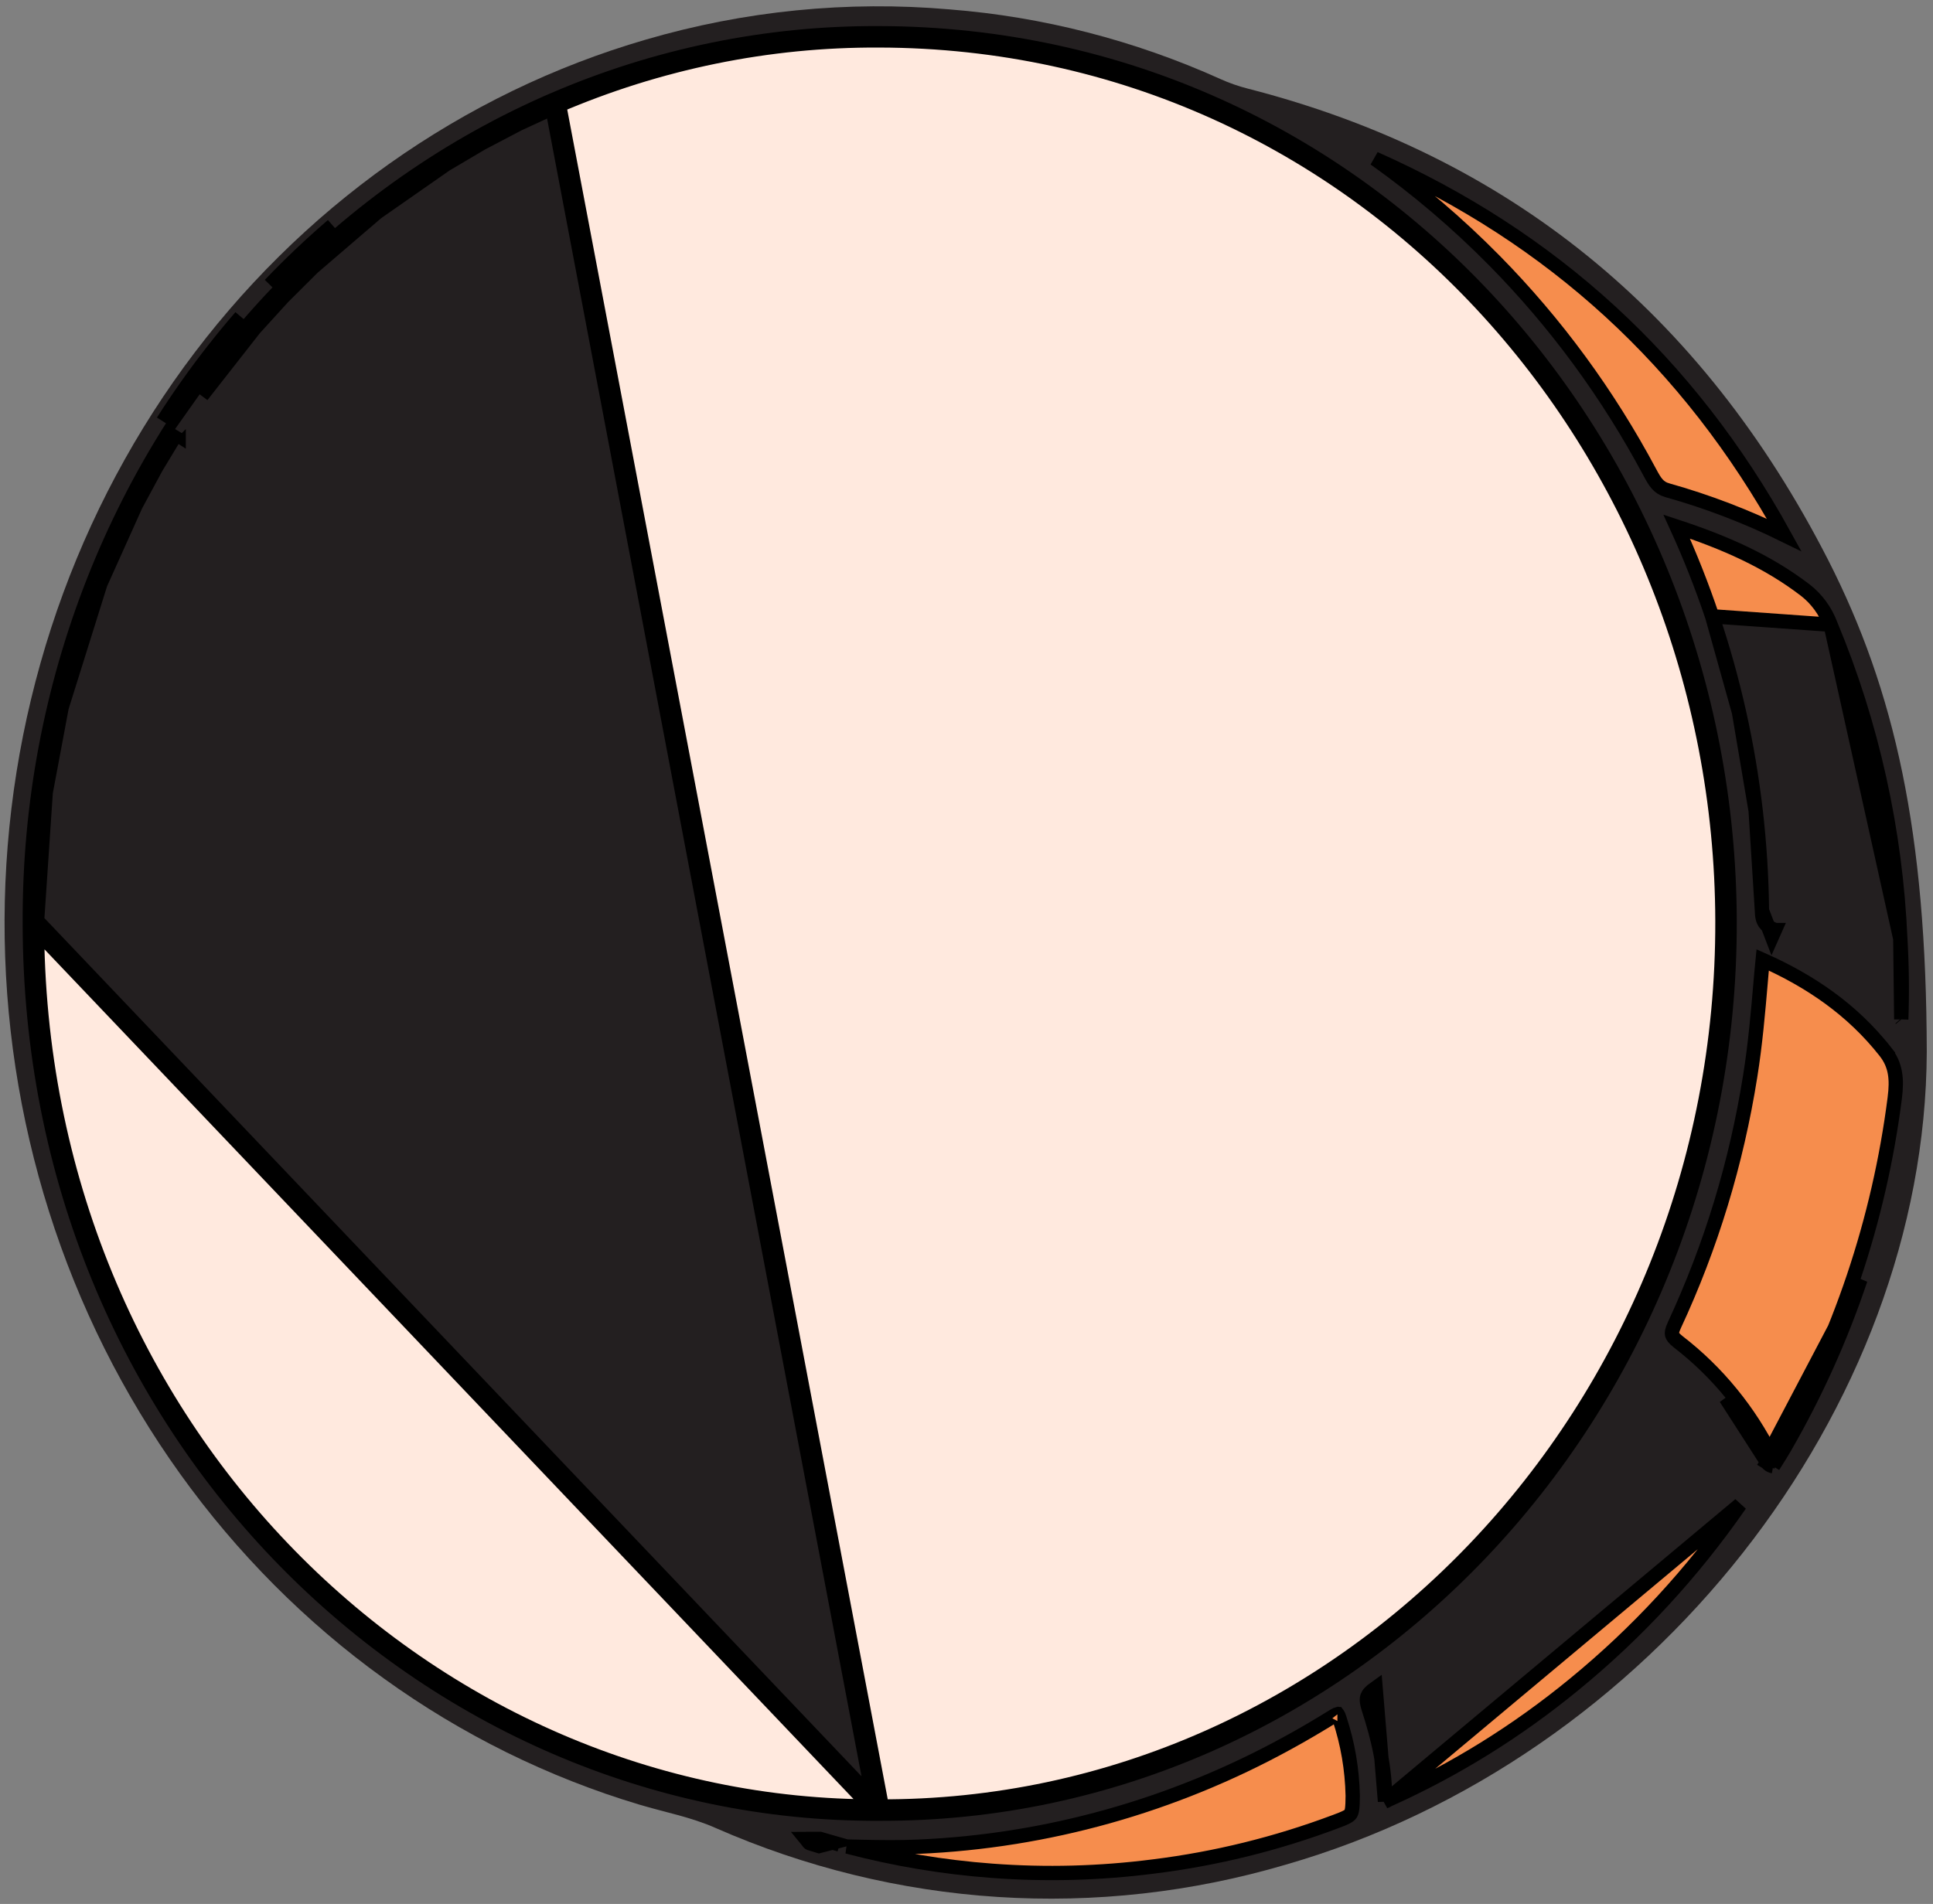 <svg width="270" height="266" viewBox="0 0 270 266" fill="none" xmlns="http://www.w3.org/2000/svg">
<rect x="0" y="0" width="270" height="266" fill="#808080" stroke="none"/>
<path d="M269.13 146.97C268.925 196.877 230.671 245.814 179.568 260.514C176.306 261.475 173.011 262.293 169.684 262.964C166.355 263.637 163.006 264.161 159.637 264.538C156.268 264.916 152.89 265.145 149.501 265.225C146.113 265.305 142.728 265.236 139.346 265.018C135.962 264.8 132.595 264.434 129.242 263.919C125.89 263.406 122.563 262.744 119.263 261.937C115.961 261.129 112.7 260.178 109.477 259.085C106.253 257.99 103.079 256.755 99.953 255.383C96.503 253.85 92.852 253.186 89.296 252.118C87.71 251.642 86.132 251.134 84.563 250.592C82.995 250.047 81.439 249.472 79.895 248.864C78.349 248.255 76.816 247.615 75.295 246.94C73.775 246.267 72.267 245.563 70.773 244.826C69.281 244.088 67.802 243.317 66.339 242.518C64.875 241.718 63.427 240.887 61.995 240.026C60.563 239.164 59.149 238.271 57.753 237.349C56.355 236.427 54.977 235.477 53.617 234.497C52.255 233.518 50.915 232.509 49.593 231.472C48.272 230.435 46.971 229.371 45.692 228.278C44.411 227.185 43.153 226.066 41.916 224.919C40.679 223.776 39.466 222.603 38.273 221.406C37.083 220.208 35.914 218.987 34.771 217.741C33.625 216.495 32.507 215.224 31.412 213.929C30.315 212.634 29.245 211.317 28.201 209.978C27.157 208.638 26.141 207.277 25.147 205.893C24.156 204.511 23.193 203.108 22.254 201.684C21.316 200.26 20.408 198.816 19.527 197.355C18.646 195.893 17.792 194.412 16.968 192.912C16.142 191.415 15.348 189.898 14.582 188.368C13.817 186.835 13.08 185.287 12.375 183.724C11.67 182.16 10.994 180.583 10.348 178.99C9.704 177.398 9.09 175.792 8.508 174.175C7.925 172.556 7.375 170.925 6.854 169.284C6.335 167.642 5.846 165.99 5.39 164.328C4.935 162.667 4.511 160.994 4.12 159.315C3.728 157.634 3.37 155.946 3.044 154.251C2.718 152.556 2.425 150.855 2.165 149.147C1.904 147.439 1.678 145.726 1.483 144.007C1.29 142.29 1.129 140.569 1.002 138.845C0.875 137.119 0.78 135.393 0.72 133.665C0.659 131.937 0.632 130.209 0.638 128.479C0.644 126.748 0.684 125.02 0.756 123.292C0.831 121.564 0.936 119.838 1.076 118.115C1.216 116.391 1.39 114.672 1.595 112.957C1.801 111.24 2.04 109.53 2.313 107.824C2.586 106.118 2.891 104.419 3.228 102.727C3.567 101.032 3.937 99.348 4.342 97.671C4.744 95.994 5.181 94.326 5.649 92.667C6.115 91.008 6.614 89.36 7.146 87.723C7.677 86.086 8.241 84.46 8.836 82.845C9.429 81.232 10.056 79.631 10.712 78.045C11.367 76.457 12.055 74.884 12.771 73.327C13.489 71.77 14.234 70.227 15.011 68.701C15.789 67.175 16.593 65.666 17.43 64.174C18.264 62.681 19.128 61.209 20.02 59.754C20.912 58.297 21.831 56.862 22.78 55.445C23.726 54.03 24.701 52.633 25.702 51.258C26.704 49.883 27.731 48.53 28.786 47.197C29.84 45.867 30.918 44.559 32.024 43.273C33.127 41.987 34.256 40.725 35.41 39.488C36.562 38.251 37.74 37.038 38.941 35.85C40.139 34.661 41.363 33.5 42.607 32.365C43.852 31.227 45.118 30.119 46.406 29.037C47.696 27.956 49.002 26.901 50.332 25.874C51.66 24.848 53.009 23.849 54.375 22.88C55.743 21.91 57.129 20.97 58.533 20.059C59.937 19.149 61.356 18.269 62.794 17.418C64.232 16.568 65.684 15.748 67.154 14.96C68.624 14.171 70.109 13.414 71.606 12.687C73.105 11.963 74.617 11.268 76.142 10.606C77.669 9.946 79.207 9.316 80.755 8.72C82.305 8.123 83.866 7.561 85.437 7.03C87.009 6.501 88.591 6.004 90.181 5.542C97.083 3.523 104.099 2.157 111.234 1.448C118.367 0.737 125.504 0.693 132.645 1.313C139.158 1.828 145.585 2.899 151.928 4.531C158.269 6.162 164.44 8.327 170.44 11.03C171.677 11.59 172.952 12.039 174.261 12.372C210.649 21.688 237.681 43.641 255.356 78.234C264.687 96.565 269.071 116.291 269.13 146.97Z" fill="#231F20"/>
<path d="M122.757 252.881L122.77 252.881C187.942 253.157 241.27 197.366 241.09 128.654C240.916 62.502 190.616 5.272 122.763 5.143L122.759 5.143C120.826 5.134 118.895 5.175 116.963 5.265C115.032 5.355 113.103 5.496 111.179 5.686C109.257 5.877 107.338 6.118 105.423 6.407C103.511 6.697 101.605 7.036 99.709 7.424L99.709 7.424C97.811 7.813 95.924 8.249 94.048 8.735L94.046 8.736C92.171 9.22 90.307 9.754 88.454 10.335C86.604 10.919 84.766 11.548 82.944 12.225C81.122 12.903 79.318 13.626 77.531 14.396L122.757 252.881ZM122.757 252.881C59.949 253.159 4.631 200.184 4.664 128.83L4.664 128.825M122.757 252.881L4.664 128.825M4.664 128.825C4.658 126.795 4.698 124.768 4.786 122.742C4.874 120.716 5.01 118.694 5.194 116.674C5.378 114.655 5.609 112.642 5.887 110.636L5.887 110.635M4.664 128.825L5.887 110.635M5.887 110.635C6.165 108.627 6.492 106.629 6.865 104.637C7.237 102.648 7.656 100.668 8.123 98.702L8.123 98.7M5.887 110.635L8.123 98.7M8.123 98.7C8.587 96.732 9.1 94.776 9.657 92.835C10.216 90.892 10.819 88.966 11.468 87.054C12.117 85.144 12.809 83.252 13.548 81.378L13.548 81.377M8.123 98.7L13.548 81.377M13.548 81.377C14.287 79.501 15.068 77.648 15.892 75.813C16.719 73.977 17.586 72.166 18.496 70.378L18.496 70.377M13.548 81.377L18.496 70.377M18.496 70.377C19.406 68.587 20.358 66.823 21.352 65.085L21.352 65.084M18.496 70.377L21.352 65.084M21.352 65.084C22.346 63.343 23.38 61.629 24.454 59.944M21.352 65.084L24.454 59.944M26.568 54.105C27.735 52.457 28.94 50.838 30.183 49.252M26.568 54.105C25.404 55.753 24.277 57.43 23.188 59.138M26.568 54.105L27.793 54.972C27.793 54.972 27.793 54.972 27.793 54.972M26.568 54.105L27.793 54.971C27.793 54.971 27.793 54.971 27.793 54.972M30.183 49.252L23.188 59.138M30.183 49.252C31.425 47.666 32.704 46.114 34.019 44.592L30.183 49.252ZM23.188 59.138L24.454 59.944M23.188 59.138L24.453 59.945C24.453 59.944 24.453 59.944 24.454 59.944M27.793 54.972C28.946 53.343 30.137 51.743 31.364 50.177L31.365 50.176C32.59 48.61 33.854 47.077 35.154 45.573L27.793 54.972ZM42.329 35.896C40.876 37.273 39.458 38.686 38.072 40.136L42.329 35.896ZM42.329 35.896C43.78 34.519 45.264 33.18 46.779 31.88L42.329 35.896ZM39.157 41.172L39.156 41.173C37.788 42.604 36.456 44.072 35.154 45.573L39.157 41.172ZM39.157 41.172C40.525 39.74 41.926 38.345 43.361 36.985L43.362 36.984M39.157 41.172L43.362 36.984M43.362 36.984C44.794 35.624 46.26 34.302 47.756 33.019C49.254 31.735 50.778 30.489 52.333 29.286L52.334 29.285M43.362 36.984L52.334 29.285M52.334 29.285C53.89 28.079 55.471 26.914 57.08 25.792C58.691 24.669 60.326 23.588 61.985 22.551L61.986 22.55M52.334 29.285L61.986 22.55M61.986 22.55C63.647 21.511 65.329 20.515 67.036 19.567L67.038 19.566M61.986 22.55L67.038 19.566M67.038 19.566C68.744 18.614 70.473 17.706 72.222 16.845M67.038 19.566L72.222 16.845M72.222 16.845C73.972 15.983 75.74 15.168 77.53 14.396L72.222 16.845Z" fill="#FFE9DE" stroke="black" stroke-width="3"/>
<path d="M193.455 251.67C193.532 247.072 192.498 242.796 191.171 238.706L191.171 238.706C190.875 237.792 190.891 237.325 191.001 237.016C191.114 236.697 191.401 236.339 192.144 235.812L193.455 251.67ZM193.455 251.67C193.58 251.629 193.704 251.57 193.829 251.491L193.889 251.452L193.955 251.423C203.238 247.246 211.859 241.898 219.818 235.374L219.819 235.373C228.681 228.123 236.418 219.734 243.034 210.207L193.455 251.67Z" fill="#F68D4D" stroke="black" stroke-width="2"/>
<path d="M247.029 204.549C246.84 204.389 246.703 204.194 246.616 203.958M247.029 204.549C247.215 204.707 247.427 204.805 247.664 204.845M247.029 204.549L247.083 204.486M247.029 204.549L247.082 204.485L246.813 204.319C246.93 204.13 247.047 203.942 247.164 203.756C247.185 203.723 247.206 203.689 247.227 203.656C247.261 203.602 247.294 203.549 247.328 203.496C247.36 203.444 247.393 203.392 247.425 203.34M246.616 203.958L259.863 178.753C257.105 186.955 253.577 194.776 249.28 202.217C248.922 202.84 248.538 203.45 248.162 204.048C247.993 204.316 247.827 204.581 247.664 204.845M246.616 203.958C245.082 200.858 243.231 197.977 241.063 195.322L246.616 203.958ZM247.664 204.845L247.083 204.486M247.664 204.845L247.83 203.858C247.77 203.848 247.724 203.828 247.676 203.787L247.083 204.486M247.083 204.486L247.675 203.786C247.617 203.737 247.581 203.685 247.554 203.612L247.536 203.563L247.512 203.515C247.483 203.457 247.454 203.399 247.425 203.34M247.425 203.34C245.876 200.239 244.013 197.353 241.837 194.69C239.624 191.976 237.141 189.562 234.395 187.446C233.776 186.957 233.604 186.659 233.554 186.451C233.504 186.243 233.521 185.892 233.862 185.161L233.863 185.16C239.008 174.09 242.544 162.482 244.467 150.339C245.18 145.907 245.563 141.449 245.942 137.03C245.975 136.646 246.007 136.262 246.041 135.879L246.041 135.876C246.09 135.282 246.15 134.694 246.209 134.107C252.85 137.058 258.718 141.049 263.325 146.9M247.425 203.34C247.763 202.804 248.095 202.271 248.413 201.718L248.414 201.717C252.678 194.334 256.178 186.574 258.915 178.434L258.915 178.434C261.651 170.296 263.566 161.949 264.659 153.396L264.659 153.395C264.999 150.736 264.8 148.774 263.325 146.9M263.325 146.9L264.109 146.283L263.325 146.9C263.325 146.9 263.325 146.9 263.325 146.9Z" fill="#F68D4D" stroke="black" stroke-width="2"/>
<path d="M255.697 87.279L255.692 87.264C255.327 86.303 254.847 85.414 254.249 84.597C253.651 83.782 252.961 83.07 252.175 82.456C246.842 78.368 240.851 75.761 234.197 73.572C236.063 77.656 237.714 81.832 239.153 86.101L255.697 87.279ZM255.697 87.279L255.703 87.294M255.697 87.279L255.703 87.294M255.703 87.294C258.589 94.229 260.85 101.381 262.485 108.751C264.12 116.122 265.103 123.587 265.433 131.145L265.433 131.153M255.703 87.294L265.433 131.153M265.433 131.153L265.434 131.16M265.433 131.153L265.434 131.16M265.434 131.16C265.654 134.911 265.696 138.663 265.565 142.417M265.434 131.16L265.565 142.417M246.104 127.204L246.104 127.205C246.112 128.089 246.271 128.591 246.505 128.935C246.743 129.283 247.146 129.6 247.91 129.939C247.91 129.939 247.911 129.939 247.911 129.939L247.505 130.853L246.104 127.204ZM246.104 127.204C246.055 122.543 245.764 117.895 245.229 113.266M246.104 127.204L245.229 113.266M265.565 142.417C265.544 142.392 265.523 142.367 265.501 142.342L265.565 142.417ZM245.229 113.266C244.693 108.636 243.919 104.051 242.903 99.51M245.229 113.266L242.903 99.51M242.903 99.51C241.887 94.969 240.639 90.5 239.154 86.101L242.903 99.51Z" fill="#F68D4D" stroke="black" stroke-width="2"/>
<path d="M179.808 243.535C182.027 242.329 184.202 241.037 186.344 239.712L186.344 239.712C186.593 239.558 186.752 239.498 186.84 239.478C186.84 239.478 186.84 239.478 186.841 239.478C186.847 239.486 186.854 239.496 186.862 239.509C186.924 239.604 187.003 239.775 187.087 240.056L187.091 240.071L187.096 240.086C188.253 243.582 188.87 247.179 188.947 250.879C188.939 251.699 188.922 252.264 188.866 252.691C188.811 253.109 188.728 253.303 188.647 253.421C188.569 253.536 188.429 253.672 188.083 253.854C187.723 254.043 187.227 254.239 186.489 254.515L186.487 254.515C178.256 257.602 169.8 259.684 161.121 260.763L161.117 260.763C153.615 261.725 146.095 261.926 138.557 261.362L138.557 261.362C131.721 260.853 124.987 259.724 118.351 257.978C118.574 257.983 118.797 257.988 119.021 257.994C119.489 258.005 119.957 258.016 120.427 258.026C123.029 258.083 125.645 258.118 128.27 257.999C132.754 257.806 137.213 257.353 141.649 256.646L141.65 256.645C146.086 255.935 150.472 254.972 154.806 253.756C159.139 252.539 163.398 251.076 167.578 249.367C171.758 247.66 175.834 245.716 179.808 243.535ZM179.808 243.535C179.807 243.536 179.807 243.536 179.806 243.536L179.329 242.658L179.81 243.534C179.809 243.535 179.809 243.535 179.808 243.535ZM116.031 258.381L116.159 257.932C116.159 257.932 116.159 257.932 116.158 257.932L116.031 258.381ZM114.397 257.911C113.966 257.784 113.537 257.652 113.109 257.513C113 257.477 112.916 257.355 112.807 257.196C112.748 257.11 112.681 257.013 112.598 256.913C112.834 256.911 113.07 256.909 113.306 256.909L113.109 257.513L113.309 256.909C113.722 256.908 114.134 256.909 114.546 256.912C115.068 257.068 115.595 257.218 116.129 257.369C116.187 257.386 116.245 257.402 116.304 257.419L114.397 257.911ZM186.808 239.44C186.808 239.44 186.809 239.44 186.81 239.441C186.809 239.44 186.808 239.44 186.808 239.44Z" fill="#F68D4D" stroke="black" stroke-width="2"/>
<path d="M249.213 74.74C243.957 72.155 238.517 70.071 232.892 68.491L232.89 68.49C231.659 68.147 231.173 67.352 230.452 66.004C224.6 55.039 217.372 45.179 208.765 36.43L208.764 36.429C203.57 31.162 197.989 26.407 192.021 22.163C216.829 33.193 235.831 50.508 249.213 74.74Z" fill="#F68D4D" stroke="black" stroke-width="2"/>
</svg>
